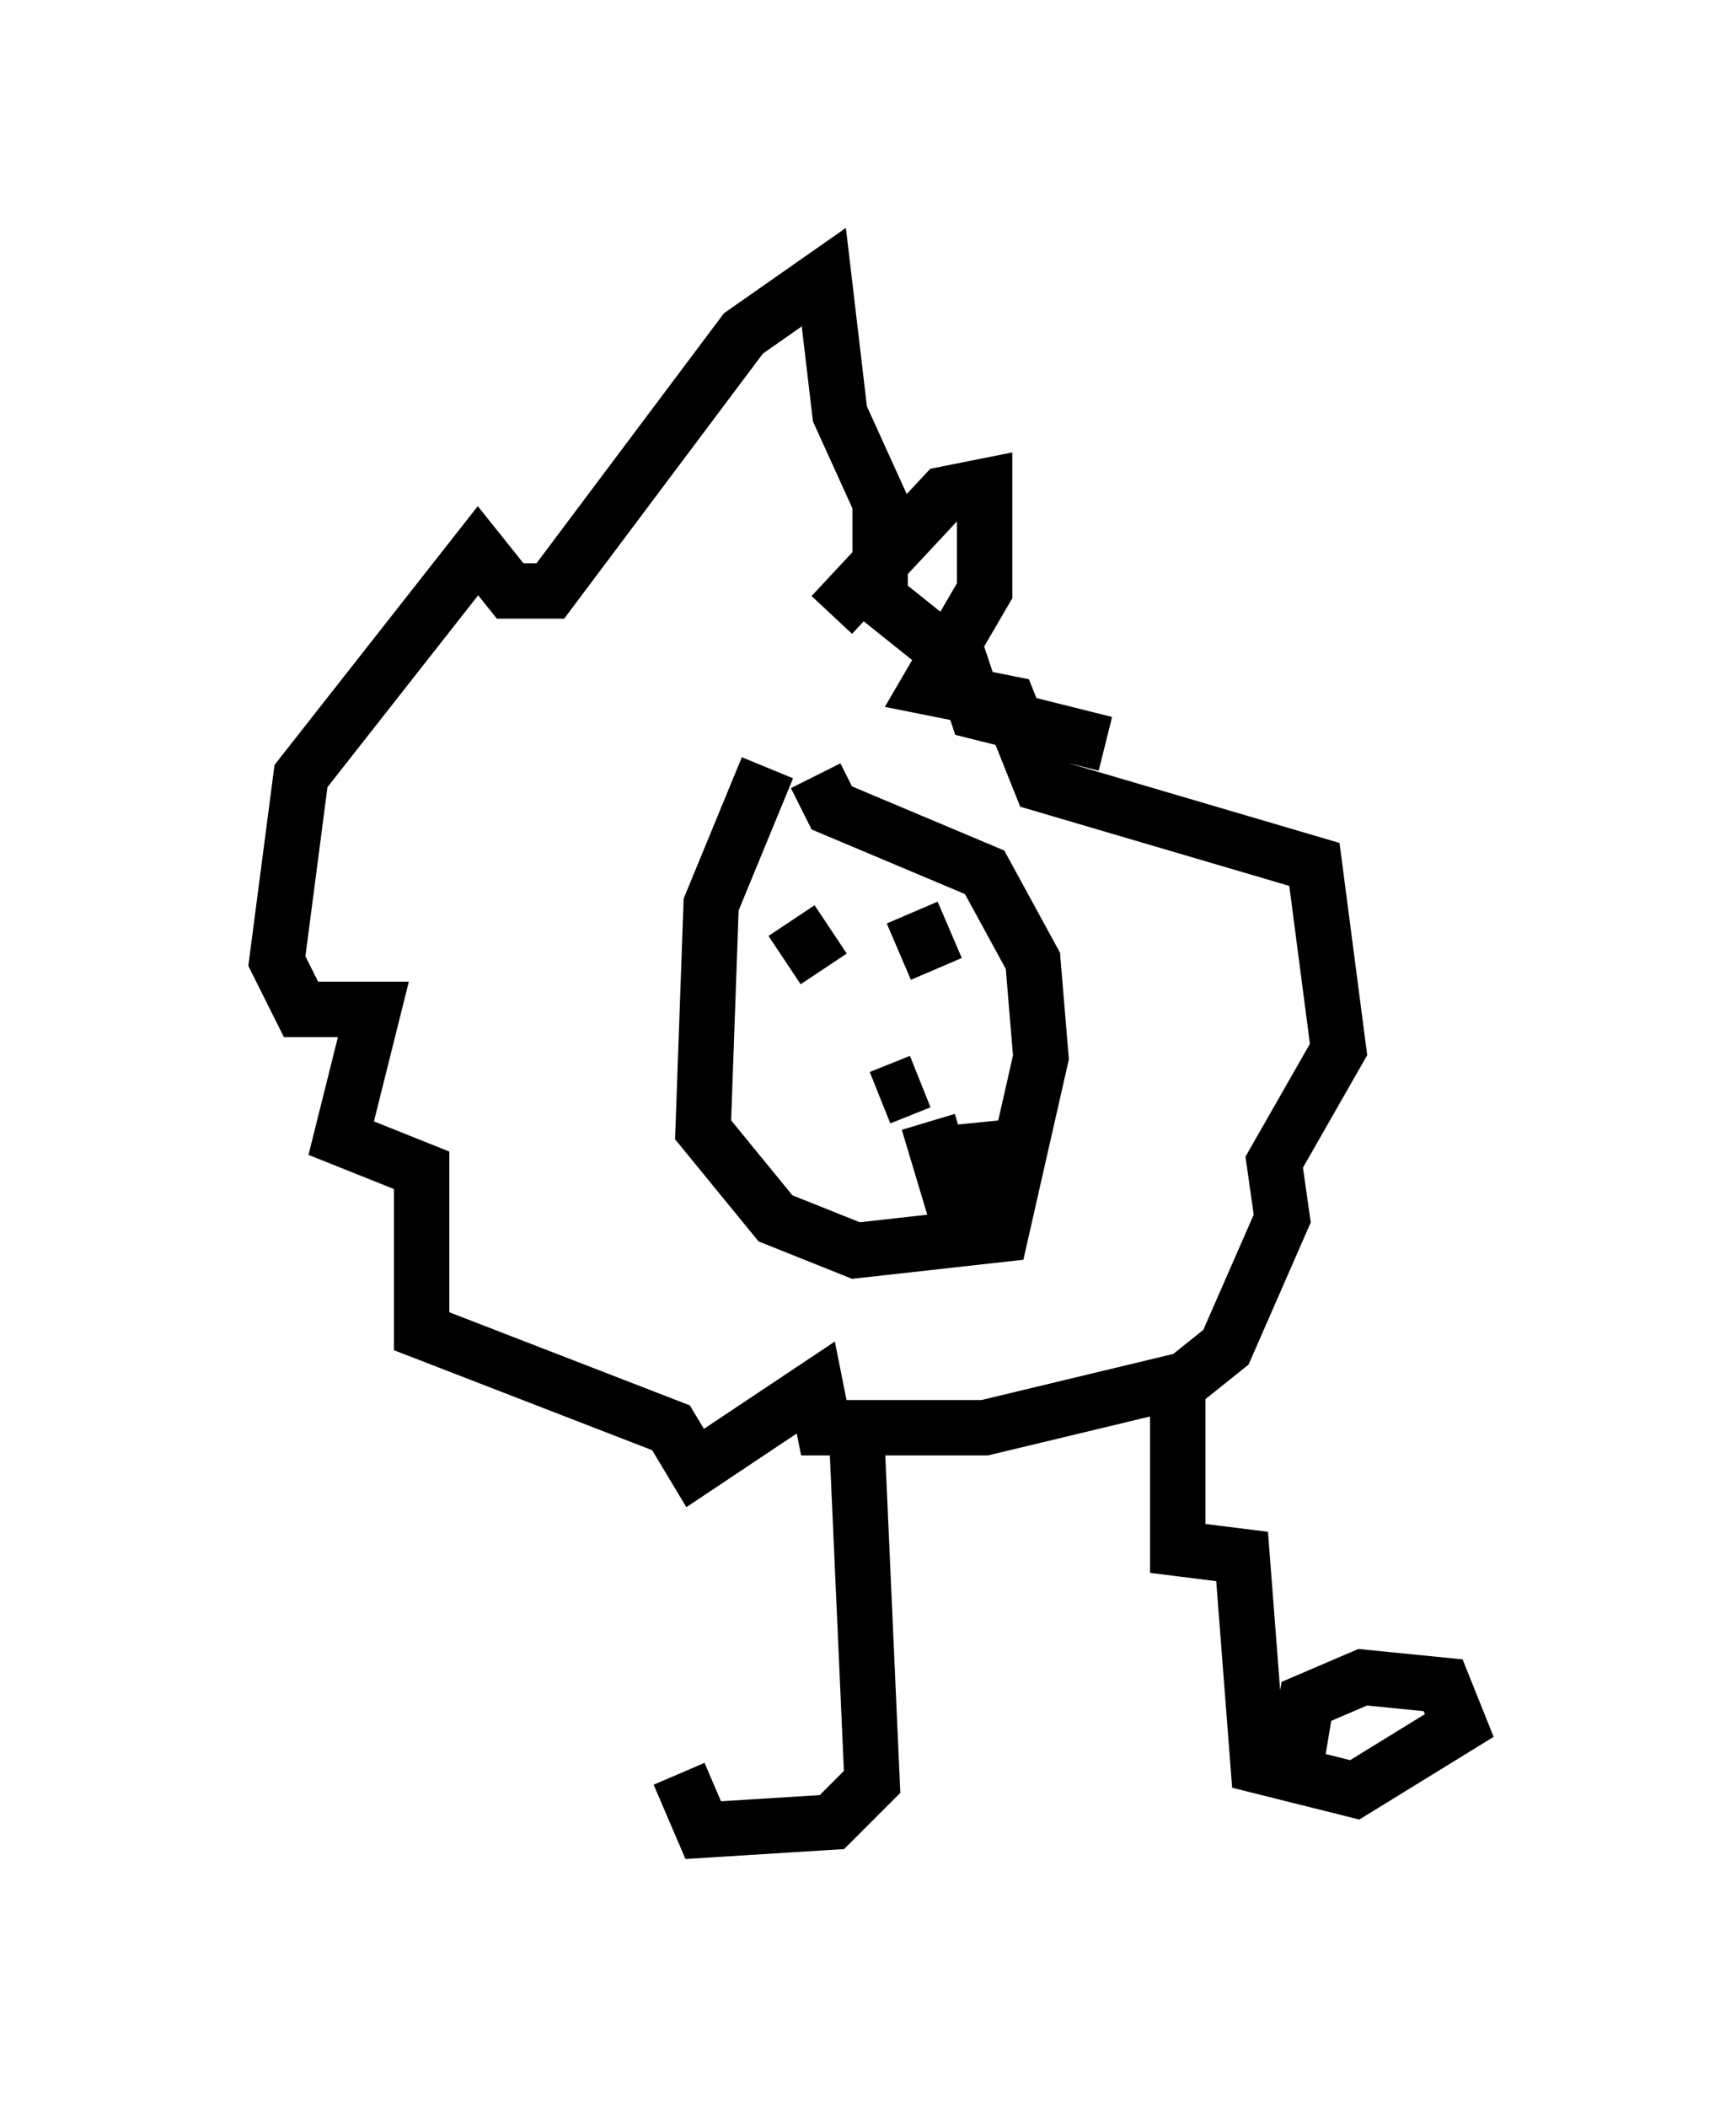 <?xml version="1.0" encoding="utf-8" ?>
<svg baseProfile="full" height="38.033" version="1.1" width="31.352" xmlns="http://www.w3.org/2000/svg" xmlns:ev="http://www.w3.org/2001/xml-events" xmlns:xlink="http://www.w3.org/1999/xlink"><defs /><rect fill="white" height="38.033" width="31.352" x="0" y="0" /><path d="M15.022, 13.134 m-1.162, 0.726 l-1.017, 2.469 -0.145, 4.067 l1.307, 1.598 1.453, 0.581 l2.615, -0.291 0.726, -3.196 l-0.145, -1.743 -0.872, -1.598 l-2.76, -1.162 -0.291, -0.581 m-0.436, 2.615 l0.581, 0.872 m1.598, -1.017 l0.436, 1.017 m-0.291, 2.034 l-0.726, 0.291 m0.872, 0.436 l0.436, 1.453 0.726, 0.0 l-0.145, -1.453 m-0.726, 0.726 l0.0, 0.0 m-2.034, -9.877 l2.034, -2.179 0.726, -0.145 l0.0, 1.888 -1.017, 1.743 l1.453, 0.291 0.581, 1.453 l4.939, 1.453 0.436, 3.341 l-1.162, 2.034 0.145, 1.017 l-1.017, 2.324 -0.726, 0.581 l-3.631, 0.872 -2.905, 0.0 l-0.145, -0.726 -2.179, 1.453 l-0.436, -0.726 -4.503, -1.743 l0.0, -2.905 -1.453, -0.581 l0.581, -2.324 -1.307, 0.0 l-0.436, -0.872 0.436, -3.341 l3.196, -4.067 0.581, 0.726 l0.726, 0.0 3.486, -4.648 l1.453, -1.017 0.291, 2.469 l0.726, 1.598 0.0, 1.743 l1.453, 1.162 0.291, 0.872 l2.324, 0.581 m1.307, 11.184 l0.0, 3.341 1.162, 0.145 l0.291, 3.777 1.743, 0.436 l1.888, -1.162 -0.291, -0.726 l-1.453, -0.145 -1.017, 0.436 l-0.145, 0.872 m-7.989, -5.955 l0.291, 6.536 -0.726, 0.726 l-2.324, 0.145 -0.436, -1.017 " fill="none" stroke="black" stroke-width="1" /></svg>